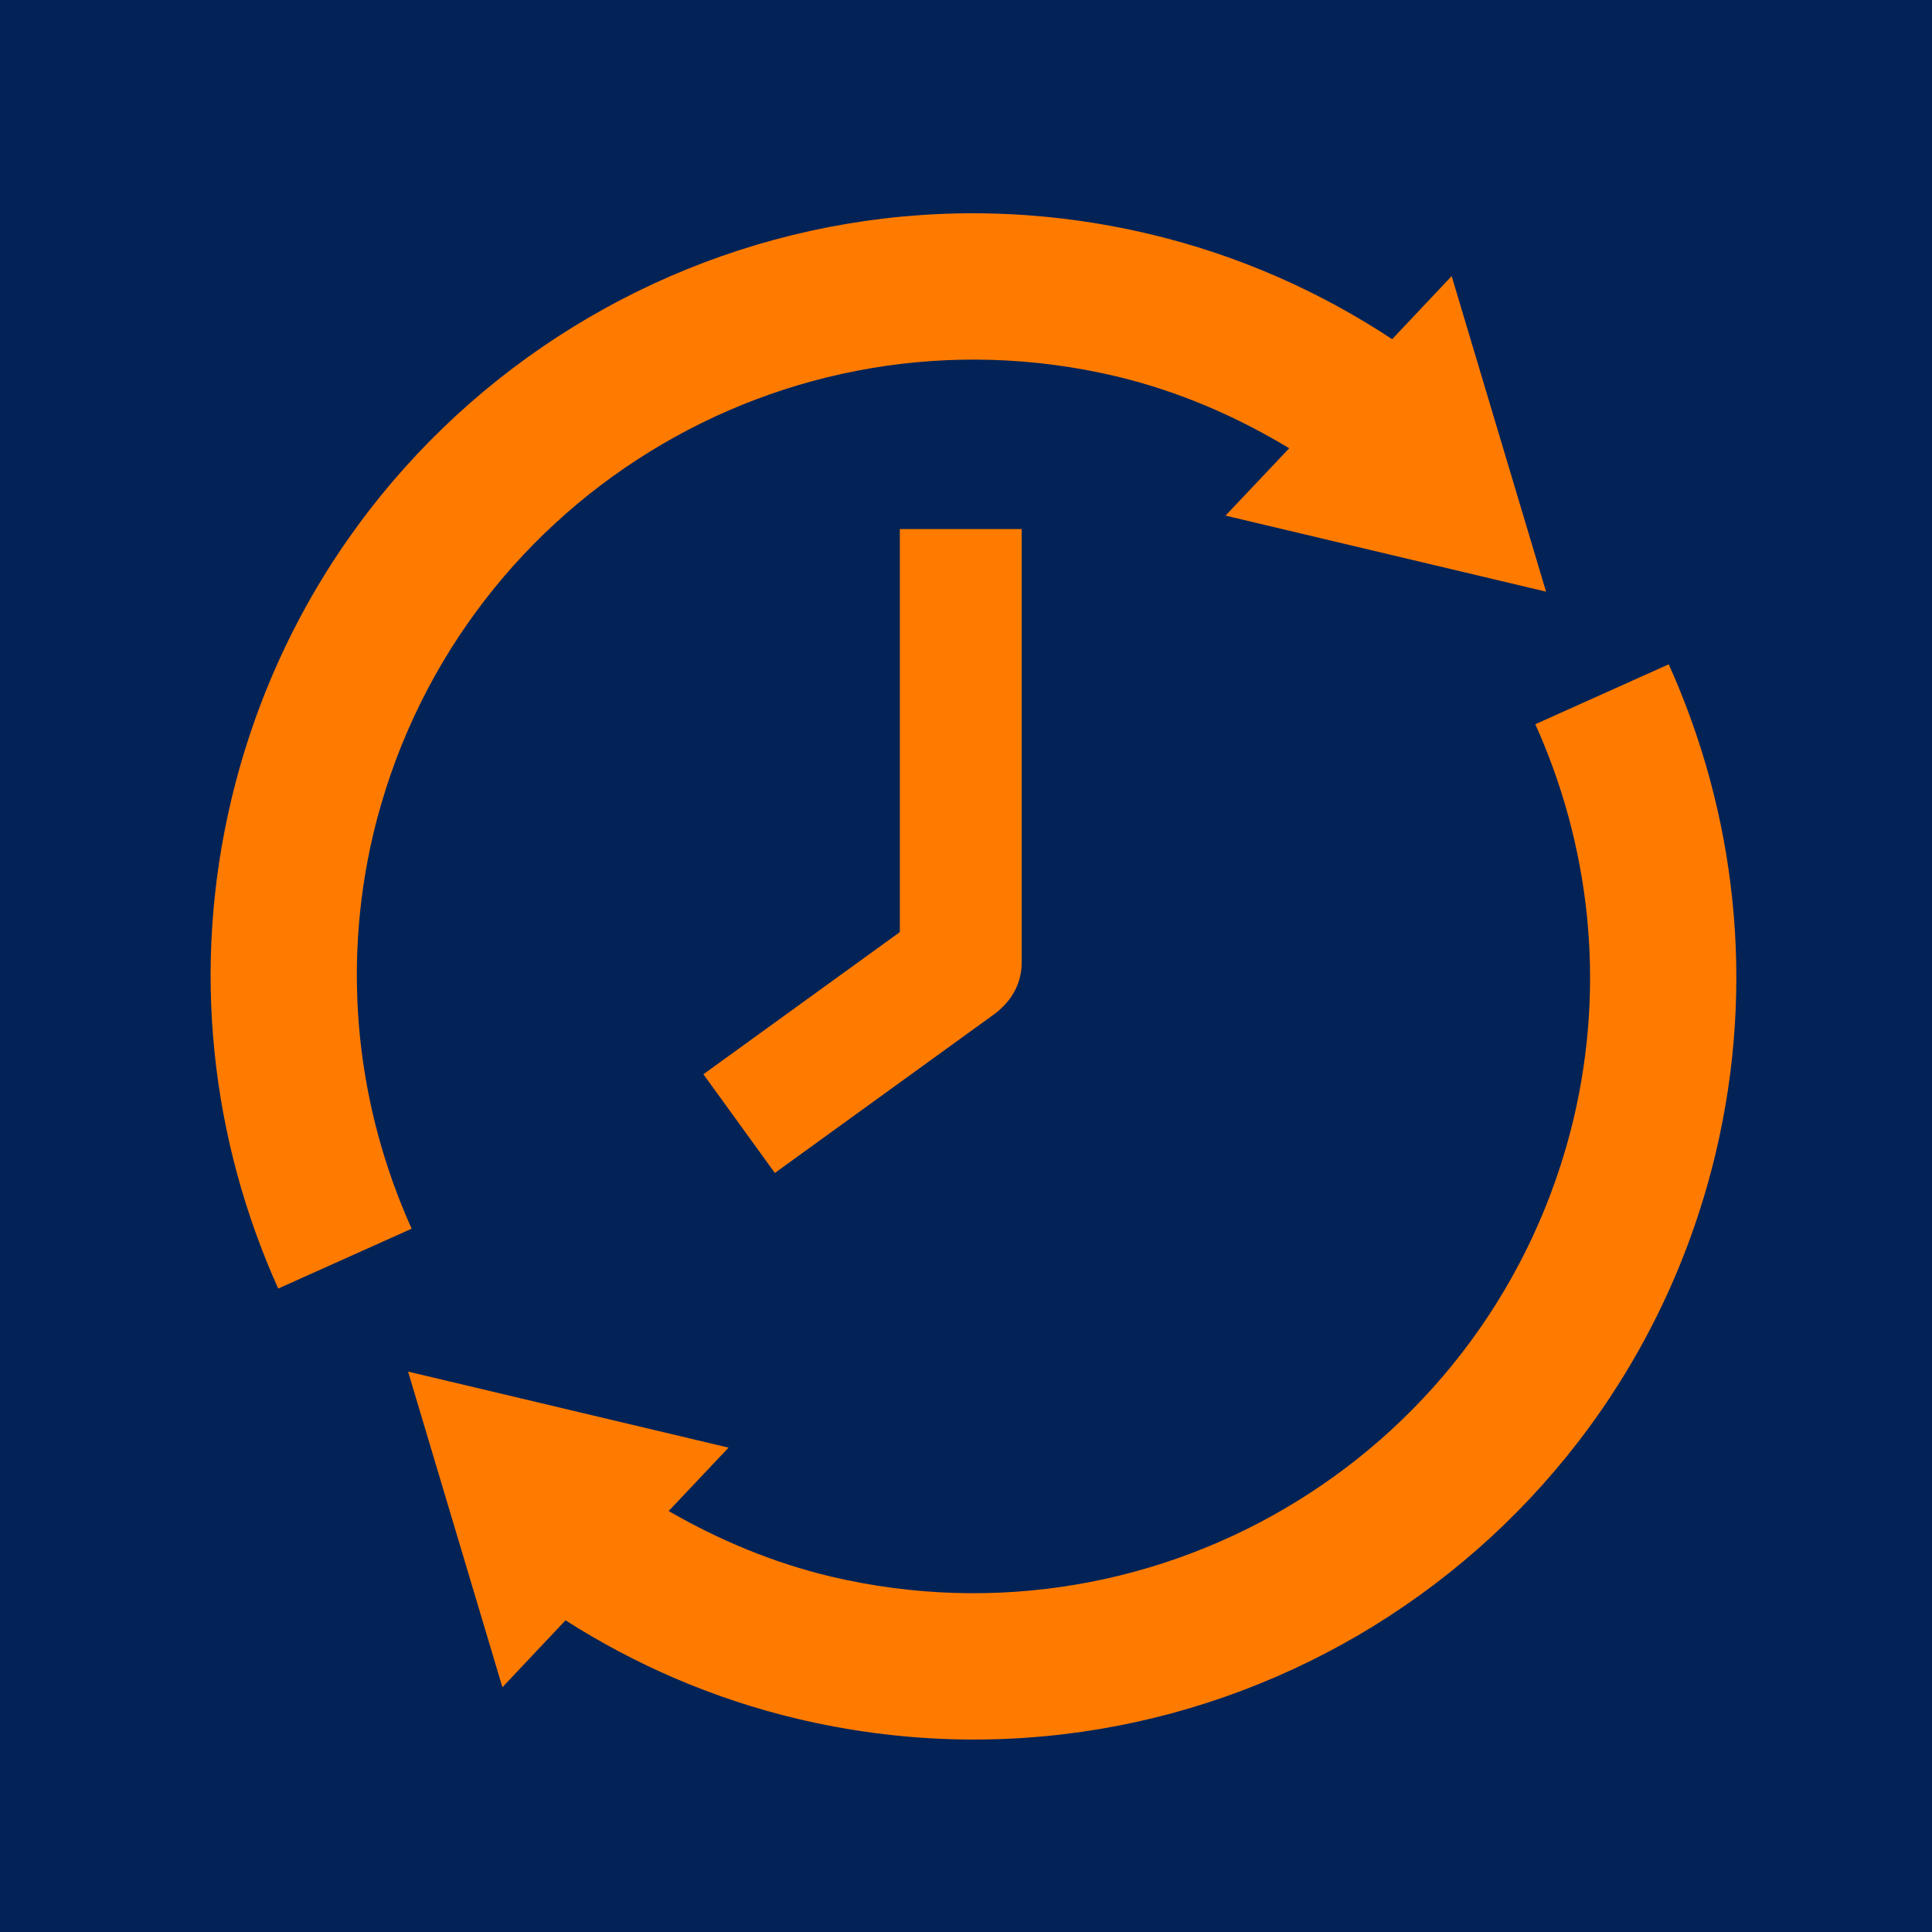 <svg width="64" height="64" viewBox="0 0 64 64" fill="none" xmlns="http://www.w3.org/2000/svg">
    <rect width="64" height="64" fill="#032357"/>
    <path d="M36.963 12.463C39.051 12.961 40.961 13.796 42.707 14.849L40.597 17.08L51.215 19.599L48.088 9.146L46.117 11.236C43.727 9.659 41.032 8.454 38.082 7.754C24.501 4.531 10.881 12.928 7.659 26.509C6.321 32.145 7.01 37.779 9.216 42.685L13.636 40.702C11.851 36.736 11.292 32.184 12.365 27.627C14.989 16.651 25.98 9.875 36.963 12.463ZM55.279 22.006L50.859 23.991C52.643 27.955 53.203 32.505 52.128 37.063C49.505 48.038 38.514 54.814 27.53 52.227C25.585 51.763 23.799 51.005 22.15 50.055L24.134 47.955L13.518 45.436L16.643 55.892L18.733 53.675C21.036 55.144 23.607 56.269 26.413 56.937C39.996 60.157 53.614 51.76 56.839 38.179C58.174 32.542 57.484 26.909 55.279 22.006Z" fill="#FF7B00"/>
    <path d="M31.826 33.905C30.712 33.905 29.808 33.001 29.808 31.886V17.526L33.845 17.526V31.886C33.845 33.001 32.941 33.905 31.826 33.905Z" fill="#FF7B00"/>
    <path d="M33.371 30.79C32.718 29.887 31.456 29.684 30.553 30.338L23.301 35.586L25.668 38.856L32.919 33.608C33.822 32.955 34.025 31.693 33.371 30.79Z" fill="#FF7B00"/>
</svg>
